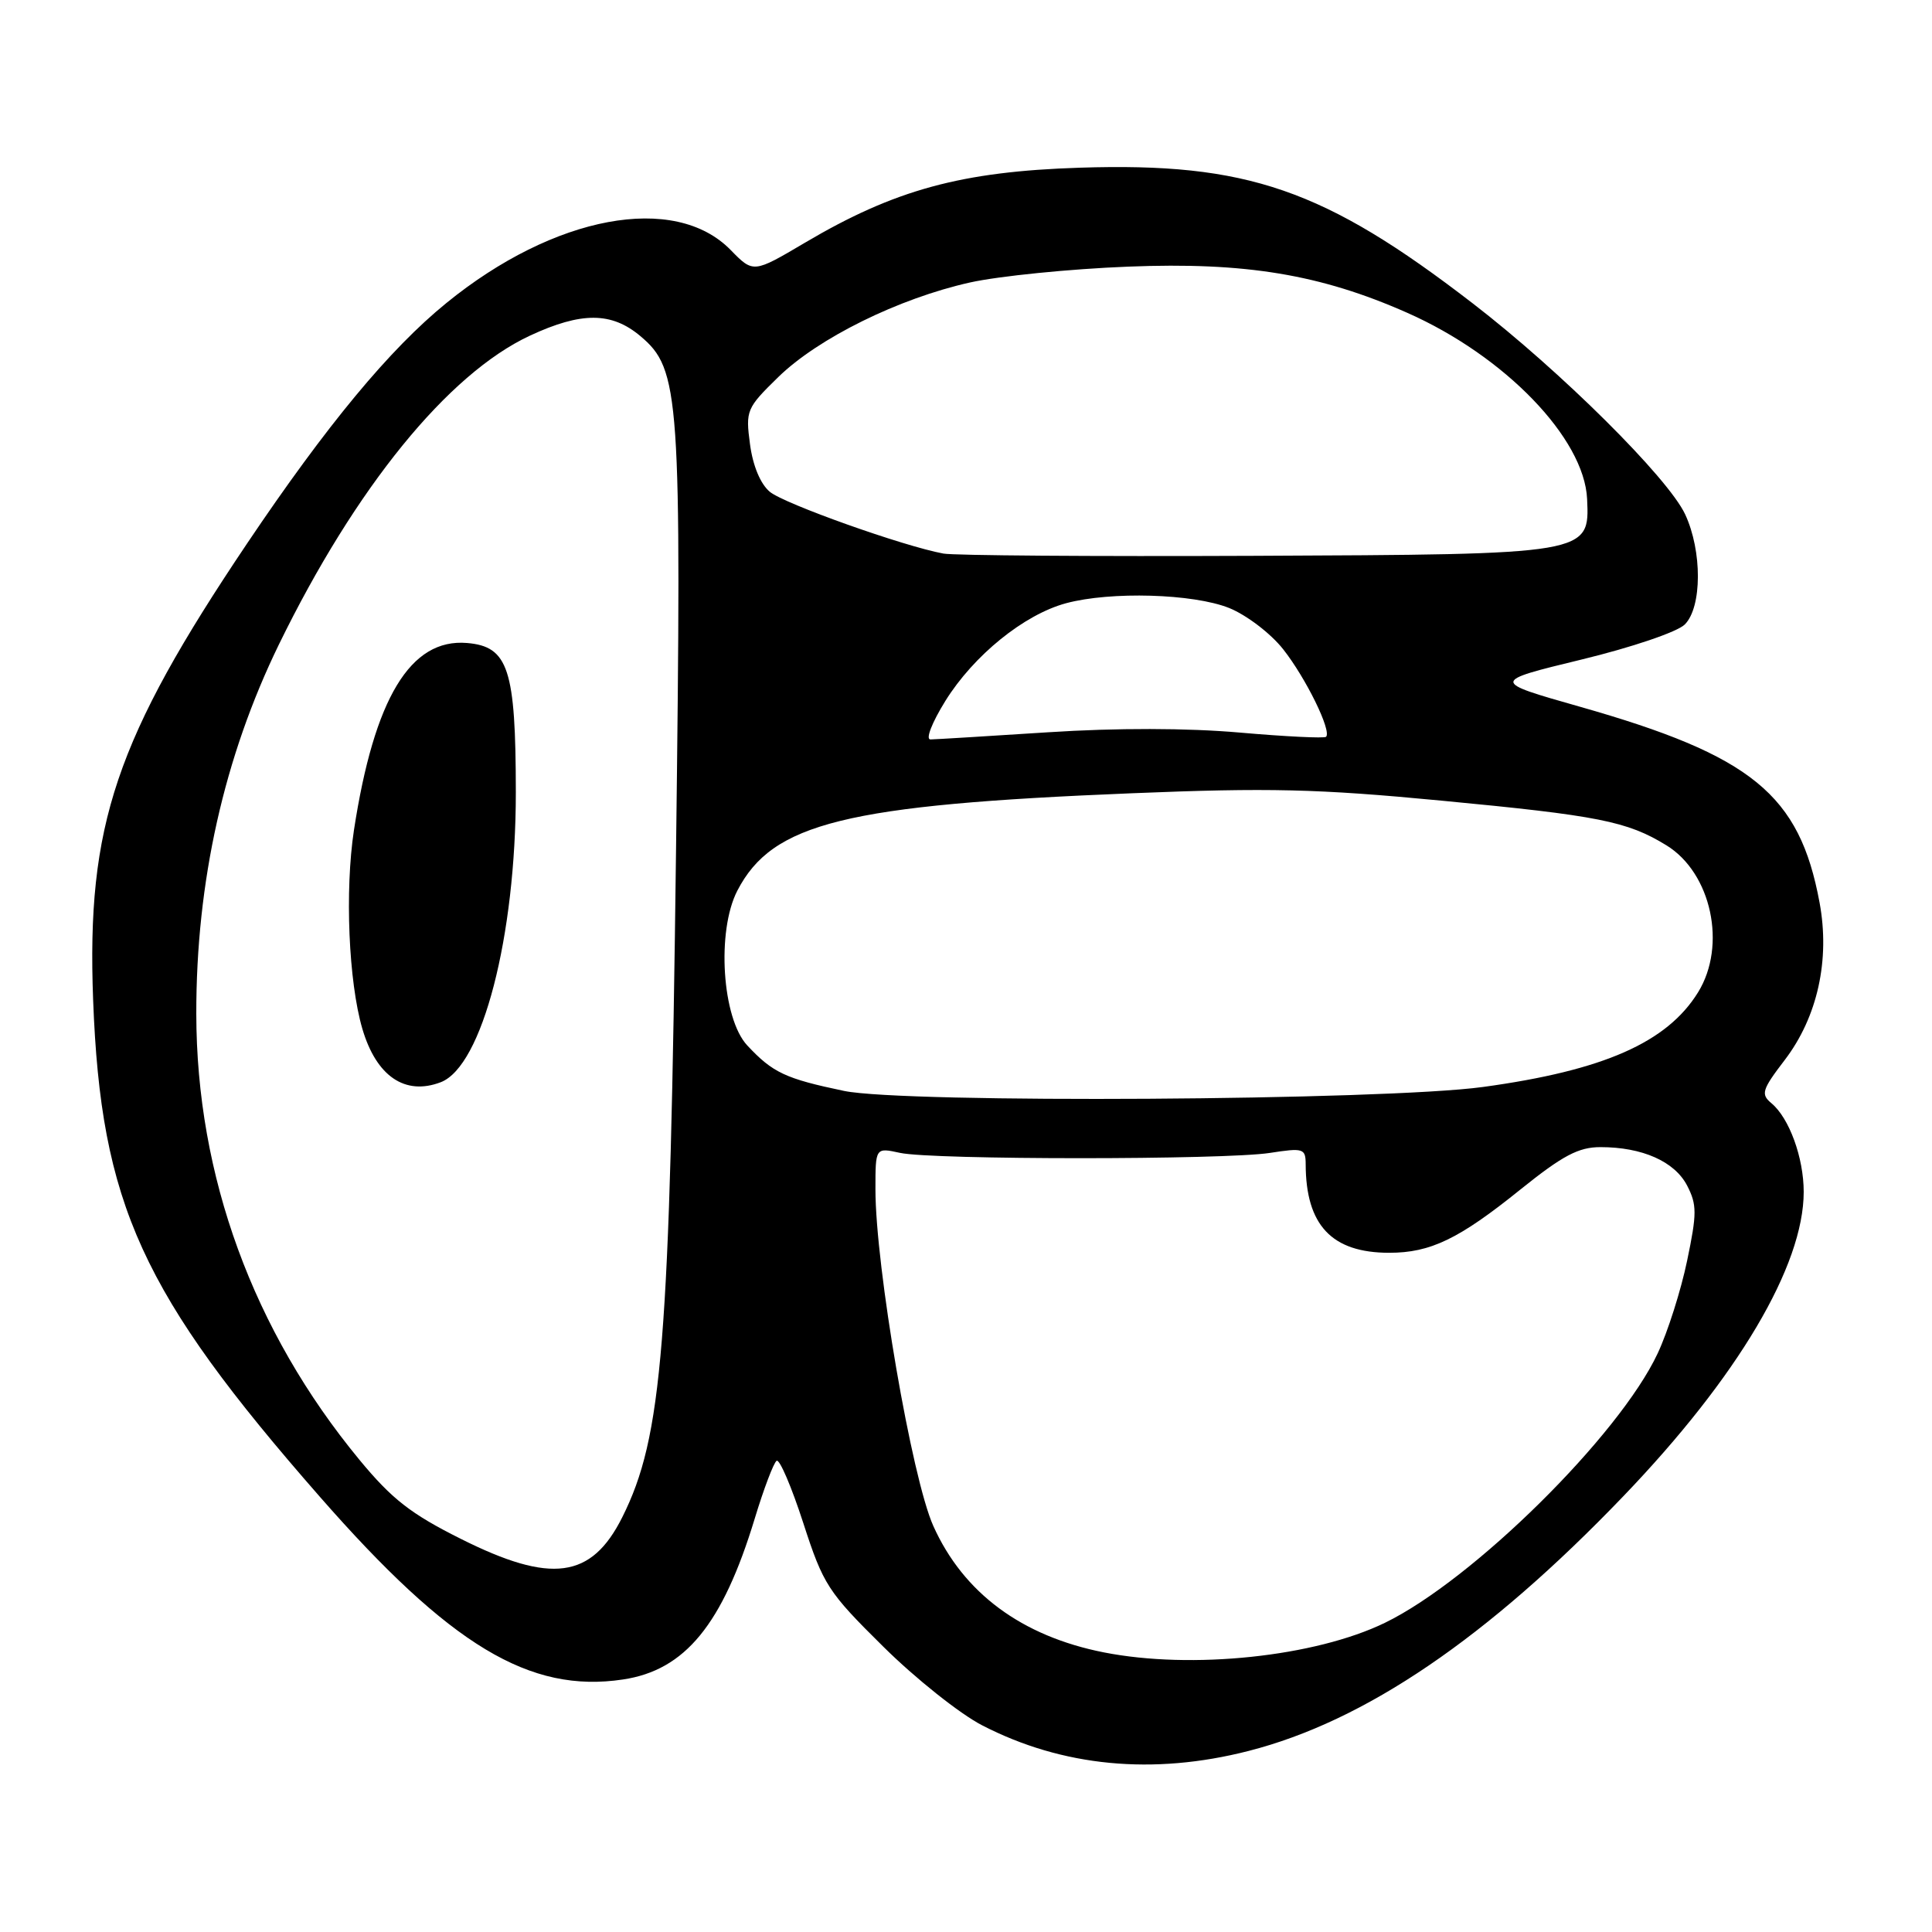<?xml version="1.0" encoding="UTF-8" standalone="no"?>
<!DOCTYPE svg PUBLIC "-//W3C//DTD SVG 1.1//EN" "http://www.w3.org/Graphics/SVG/1.1/DTD/svg11.dtd" >
<svg xmlns="http://www.w3.org/2000/svg" xmlns:xlink="http://www.w3.org/1999/xlink" version="1.1" viewBox="0 0 256 256">
 <g >
 <path fill="currentColor"
d=" M 165.44 232.01 C 180.86 228.07 197.06 217.06 215.09 198.27 C 230.26 182.47 239.00 167.72 239.00 157.93 C 239.00 153.40 237.08 148.14 234.72 146.18 C 233.29 144.99 233.47 144.40 236.49 140.45 C 240.83 134.76 242.51 127.19 241.10 119.59 C 238.45 105.27 232.15 100.12 209.26 93.62 C 197.58 90.30 197.58 90.30 209.53 87.40 C 216.22 85.78 222.26 83.73 223.24 82.75 C 225.54 80.46 225.56 73.01 223.29 68.15 C 221.02 63.30 206.77 49.15 195.12 40.18 C 175.47 25.04 165.24 21.51 143.10 22.22 C 127.41 22.72 118.55 25.13 106.66 32.16 C 99.82 36.20 99.82 36.20 96.82 33.13 C 89.41 25.54 73.43 28.52 59.15 40.15 C 51.62 46.27 43.30 56.32 32.75 72.00 C 15.31 97.94 11.46 109.36 12.34 132.50 C 13.37 159.59 18.74 171.34 42.39 198.34 C 59.65 218.05 70.19 224.40 82.55 222.54 C 90.78 221.31 95.74 215.25 100.00 201.24 C 101.21 197.25 102.52 193.80 102.91 193.56 C 103.30 193.31 104.89 197.03 106.44 201.81 C 109.09 209.99 109.71 210.95 117.03 218.18 C 121.30 222.41 127.21 227.11 130.15 228.62 C 140.77 234.10 152.78 235.25 165.44 232.01 Z  M 146.27 218.95 C 135.37 216.80 127.65 211.07 123.67 202.20 C 120.82 195.86 116.00 167.80 116.00 157.59 C 116.00 152.05 116.00 152.05 119.25 152.76 C 123.54 153.70 162.17 153.70 168.25 152.77 C 172.71 152.08 173.00 152.17 173.01 154.27 C 173.03 162.35 176.47 166.00 184.08 166.00 C 189.54 166.00 193.32 164.18 201.47 157.61 C 207.07 153.11 209.16 152.00 212.07 152.00 C 217.62 152.00 221.89 153.90 223.55 157.09 C 224.86 159.63 224.86 160.79 223.55 167.06 C 222.74 170.96 220.99 176.48 219.65 179.33 C 214.56 190.21 195.16 209.37 183.51 215.03 C 174.24 219.53 157.92 221.25 146.27 218.95 Z  M 61.07 203.91 C 54.42 200.59 51.92 198.63 47.61 193.41 C 33.53 176.34 26.03 155.82 26.01 134.32 C 25.99 116.82 29.69 100.31 36.96 85.39 C 47.10 64.62 59.36 49.53 70.23 44.47 C 77.05 41.30 81.03 41.32 84.86 44.54 C 90.09 48.94 90.33 52.31 89.58 112.50 C 88.77 178.10 87.78 190.41 82.45 201.05 C 78.37 209.19 73.04 209.91 61.07 203.91 Z  M 58.40 143.40 C 63.90 141.29 68.35 124.09 68.35 104.99 C 68.34 88.64 67.36 85.66 61.88 85.20 C 54.38 84.57 49.58 92.53 46.90 110.00 C 45.68 118.02 46.19 130.08 48.01 136.31 C 49.86 142.61 53.67 145.21 58.40 143.40 Z  M 111.83 144.55 C 104.08 142.93 102.39 142.14 99.02 138.53 C 95.67 134.95 94.93 123.38 97.70 118.02 C 102.35 109.04 112.00 106.65 150.00 105.11 C 168.11 104.37 174.57 104.52 191.00 106.09 C 211.82 108.07 215.61 108.82 220.81 112.01 C 226.77 115.67 228.84 125.28 225.00 131.49 C 220.89 138.14 212.46 141.85 196.50 144.03 C 183.31 145.83 119.81 146.22 111.83 144.55 Z  M 125.27 92.87 C 129.03 86.83 135.70 81.43 141.26 79.93 C 147.18 78.34 158.10 78.66 162.86 80.56 C 165.15 81.48 168.36 83.92 170.02 86.02 C 173.03 89.83 176.48 96.86 175.71 97.63 C 175.48 97.85 170.34 97.60 164.28 97.07 C 157.33 96.46 147.95 96.44 138.88 97.03 C 130.97 97.54 123.96 97.97 123.29 97.98 C 122.61 97.99 123.48 95.76 125.27 92.87 Z  M 125.00 73.35 C 119.69 72.37 103.93 66.76 102.01 65.17 C 100.77 64.14 99.76 61.73 99.38 58.87 C 98.78 54.39 98.91 54.08 103.13 49.96 C 108.42 44.80 119.08 39.54 128.53 37.43 C 132.36 36.58 141.80 35.63 149.50 35.33 C 165.02 34.71 174.97 36.36 186.45 41.44 C 199.38 47.15 209.93 58.07 210.30 66.12 C 210.64 73.47 210.65 73.46 166.00 73.65 C 144.82 73.74 126.38 73.61 125.00 73.35 Z "/>
</g>
</svg>